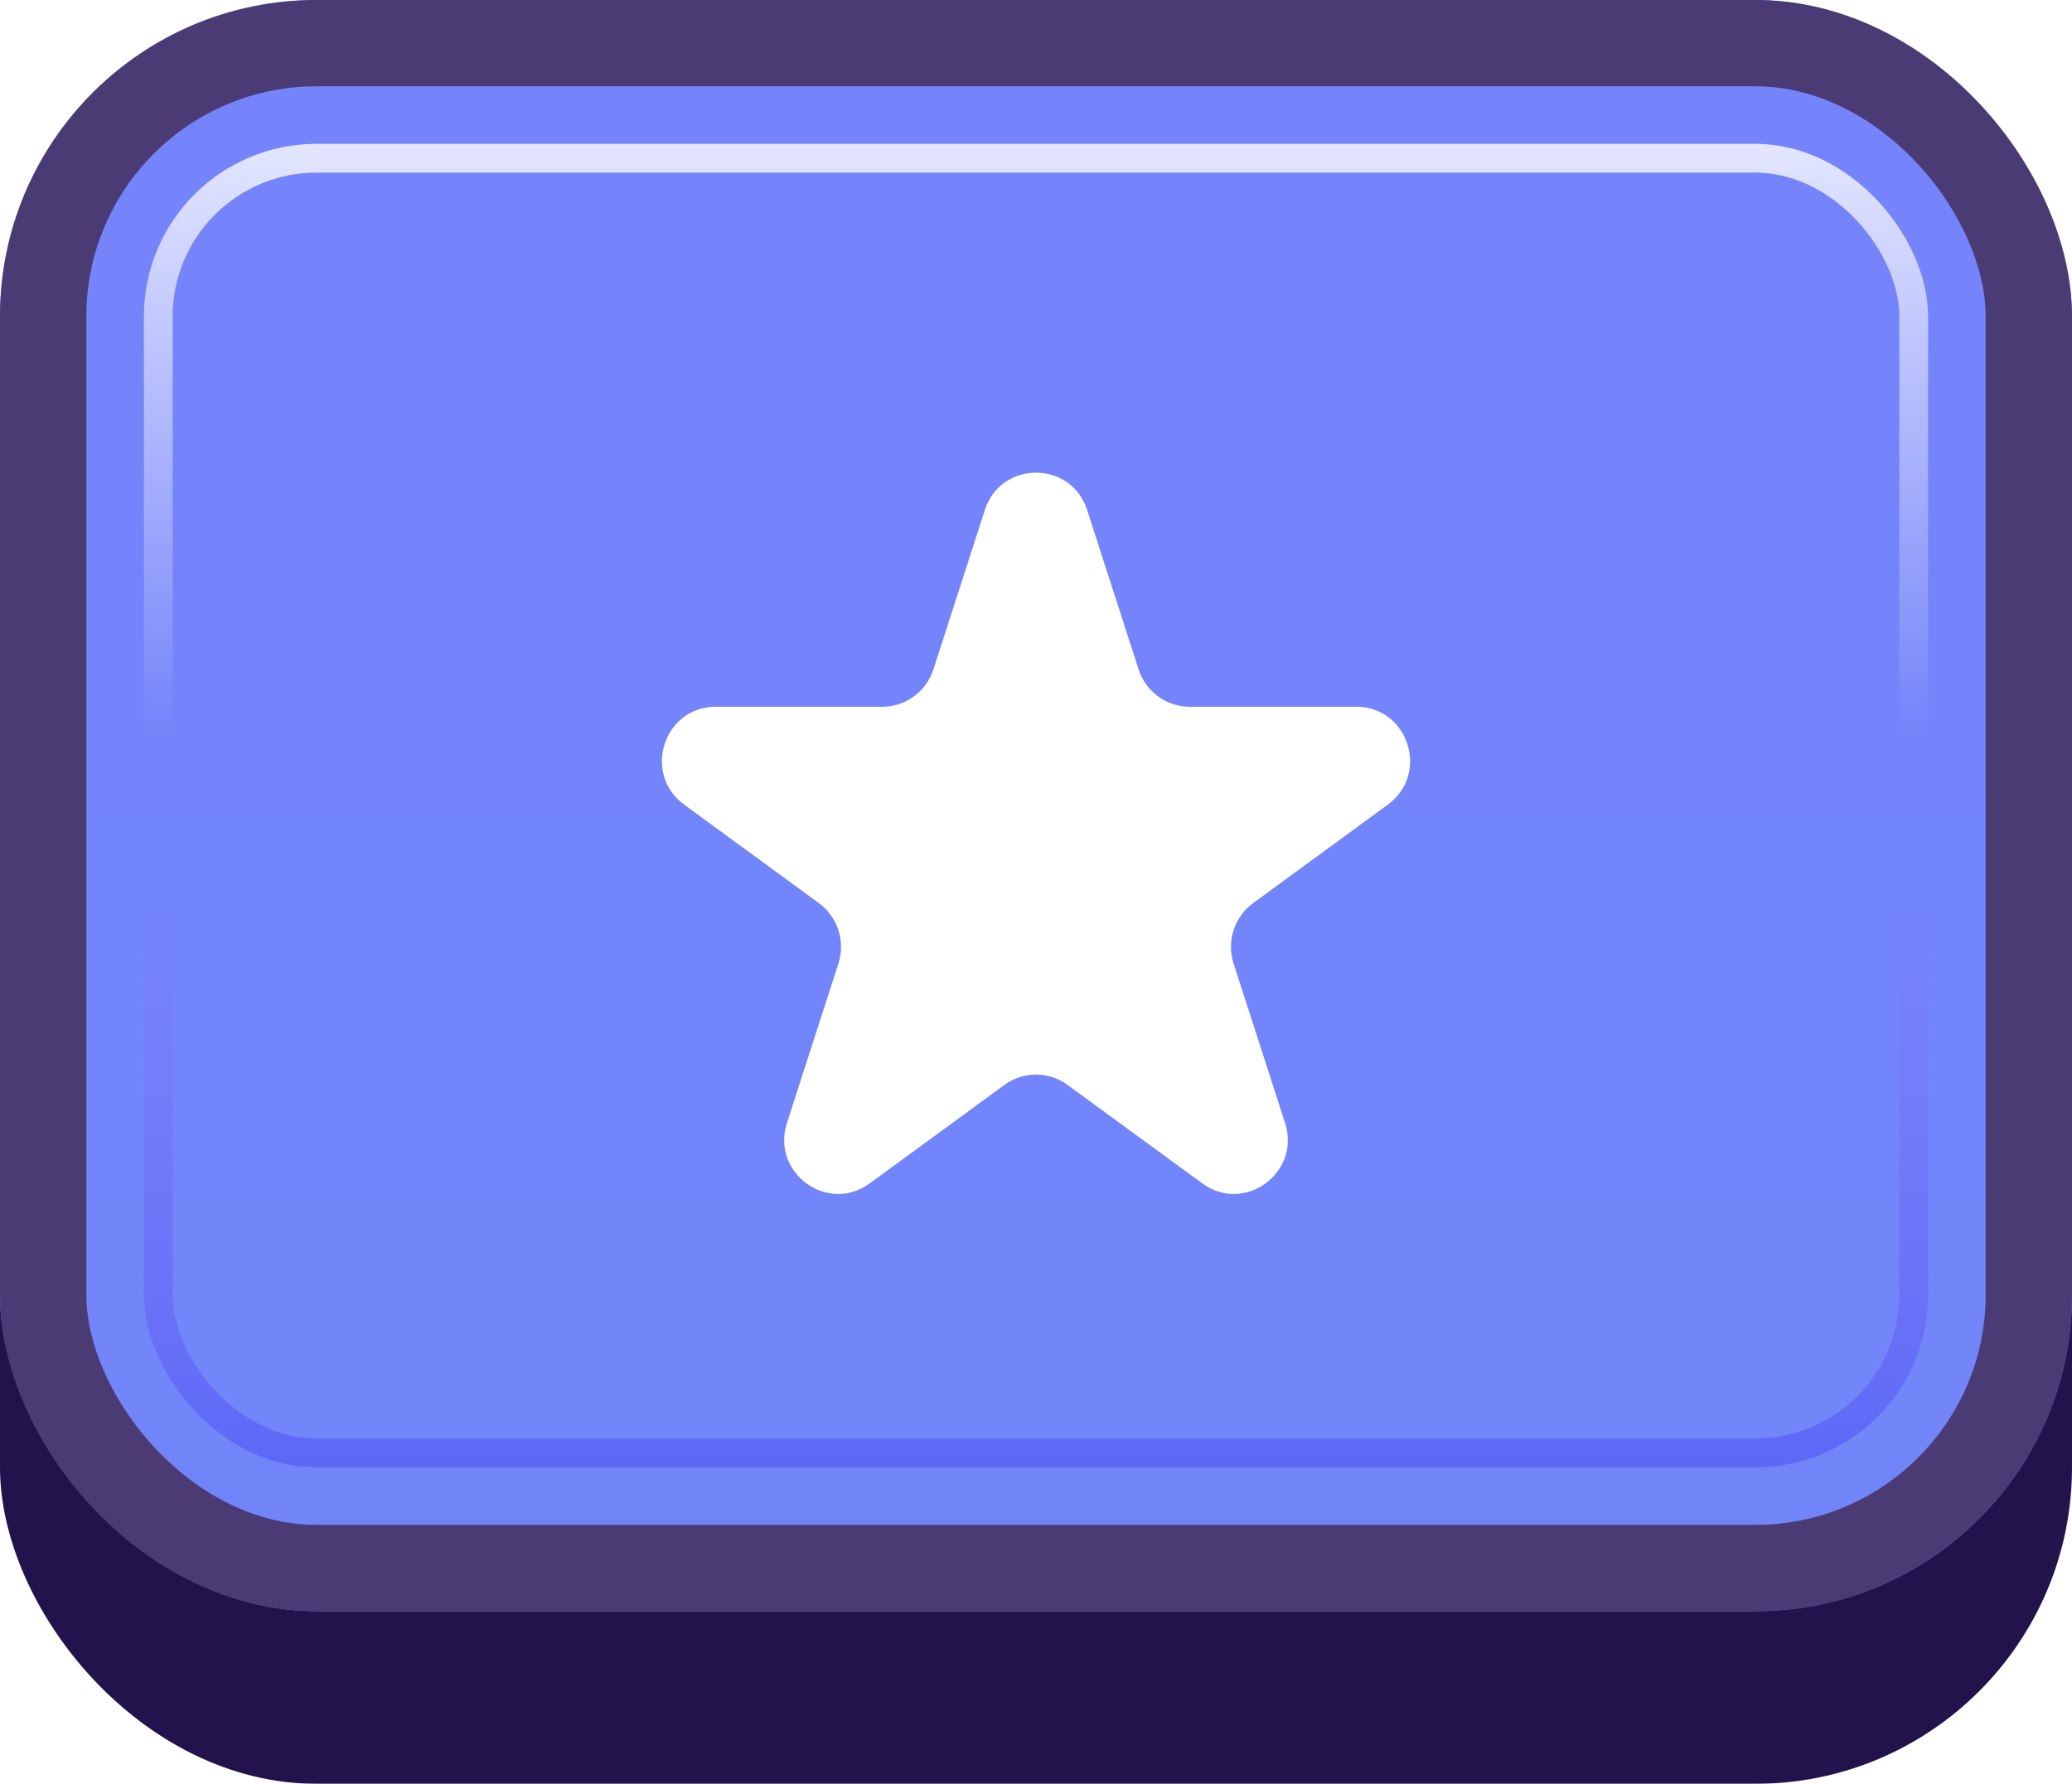 <svg width="72" height="62" viewBox="0 0 72 62" fill="none" xmlns="http://www.w3.org/2000/svg">
<g id="Buttons-Cartoon-II/Buttons/Square-Icon-Blue/Star-Click">
<g id="@Fill/Square-Icon-Blue/Click">
<g id="Rectangle" filter="url(#filter0_d_1085_53639)">
<rect width="72" height="59" rx="11" fill="#23134D"/>
</g>
<g id="Rectangle_2">
<g filter="url(#filter1_i_1085_53639)">
<rect width="72" height="56" rx="11" fill="url(#paint0_linear_1085_53639)"/>
</g>
<rect x="1.5" y="1.5" width="69" height="53" rx="9.5" stroke="#4B3B75" stroke-width="3"/>
</g>
<rect id="Rectangle_3" x="5.5" y="5.5" width="61" height="45" rx="5.5" stroke="url(#paint1_linear_1085_53639)" stroke-opacity="0.8"/>
<g id="Rectangle_4" style="mix-blend-mode:multiply">
<rect x="5.5" y="5.5" width="61" height="45" rx="5.5" stroke="url(#paint2_linear_1085_53639)" stroke-opacity="0.5"/>
</g>
</g>
<g id="Icon/Star">
<g id="Group">
<g id="Star" filter="url(#filter2_d_1085_53639)">
<path d="M34.223 17.263C34.783 15.531 37.217 15.531 37.777 17.263L39.565 22.802C39.815 23.577 40.532 24.101 41.341 24.101H47.128C48.938 24.101 49.69 26.432 48.226 27.502L43.545 30.925C42.89 31.404 42.616 32.253 42.866 33.027L44.654 38.566C45.214 40.298 43.244 41.738 41.78 40.668L37.098 37.245C36.443 36.766 35.557 36.766 34.902 37.245L30.22 40.668C28.756 41.738 26.787 40.298 27.346 38.566L29.134 33.027C29.384 32.253 29.11 31.404 28.455 30.925L23.774 27.502C22.31 26.432 23.062 24.101 24.872 24.101H30.659C31.468 24.101 32.185 23.577 32.435 22.802L34.223 17.263Z" fill="white"/>
</g>
</g>
</g>
</g>
<defs>
<filter id="filter0_d_1085_53639" x="0" y="0" width="72" height="62" filterUnits="userSpaceOnUse" color-interpolation-filters="sRGB">
<feFlood flood-opacity="0" result="BackgroundImageFix"/>
<feColorMatrix in="SourceAlpha" type="matrix" values="0 0 0 0 0 0 0 0 0 0 0 0 0 0 0 0 0 0 127 0" result="hardAlpha"/>
<feOffset dy="3"/>
<feComposite in2="hardAlpha" operator="out"/>
<feColorMatrix type="matrix" values="0 0 0 0 0 0 0 0 0 0 0 0 0 0 0 0 0 0 0.25 0"/>
<feBlend mode="normal" in2="BackgroundImageFix" result="effect1_dropShadow_1085_53639"/>
<feBlend mode="normal" in="SourceGraphic" in2="effect1_dropShadow_1085_53639" result="shape"/>
</filter>
<filter id="filter1_i_1085_53639" x="0" y="0" width="72" height="56" filterUnits="userSpaceOnUse" color-interpolation-filters="sRGB">
<feFlood flood-opacity="0" result="BackgroundImageFix"/>
<feBlend mode="normal" in="SourceGraphic" in2="BackgroundImageFix" result="shape"/>
<feColorMatrix in="SourceAlpha" type="matrix" values="0 0 0 0 0 0 0 0 0 0 0 0 0 0 0 0 0 0 127 0" result="hardAlpha"/>
<feMorphology radius="5" operator="erode" in="SourceAlpha" result="effect1_innerShadow_1085_53639"/>
<feOffset/>
<feComposite in2="hardAlpha" operator="arithmetic" k2="-1" k3="1"/>
<feColorMatrix type="matrix" values="0 0 0 0 1 0 0 0 0 1 0 0 0 0 1 0 0 0 0.1 0"/>
<feBlend mode="normal" in2="shape" result="effect1_innerShadow_1085_53639"/>
</filter>
<filter id="filter2_d_1085_53639" x="22.536" y="15.964" width="26.929" height="26" filterUnits="userSpaceOnUse" color-interpolation-filters="sRGB">
<feFlood flood-opacity="0" result="BackgroundImageFix"/>
<feColorMatrix in="SourceAlpha" type="matrix" values="0 0 0 0 0 0 0 0 0 0 0 0 0 0 0 0 0 0 127 0" result="hardAlpha"/>
<feOffset dy="0.464"/>
<feGaussianBlur stdDeviation="0.232"/>
<feComposite in2="hardAlpha" operator="out"/>
<feColorMatrix type="matrix" values="0 0 0 0 0.31 0 0 0 0 0.38 0 0 0 0 0.831 0 0 0 1 0"/>
<feBlend mode="normal" in2="BackgroundImageFix" result="effect1_dropShadow_1085_53639"/>
<feBlend mode="normal" in="SourceGraphic" in2="effect1_dropShadow_1085_53639" result="shape"/>
</filter>
<linearGradient id="paint0_linear_1085_53639" x1="36" y1="0" x2="36" y2="56" gradientUnits="userSpaceOnUse">
<stop stop-color="#7684FB"/>
<stop offset="1" stop-color="#7185F9"/>
</linearGradient>
<linearGradient id="paint1_linear_1085_53639" x1="36" y1="5" x2="36" y2="51" gradientUnits="userSpaceOnUse">
<stop stop-color="white"/>
<stop offset="0.447" stop-color="white" stop-opacity="0"/>
</linearGradient>
<linearGradient id="paint2_linear_1085_53639" x1="36" y1="5" x2="36" y2="51" gradientUnits="userSpaceOnUse">
<stop offset="0.579" stop-color="#8F50F7" stop-opacity="0"/>
<stop offset="1" stop-color="#454CF4"/>
</linearGradient>
</defs>
</svg>
